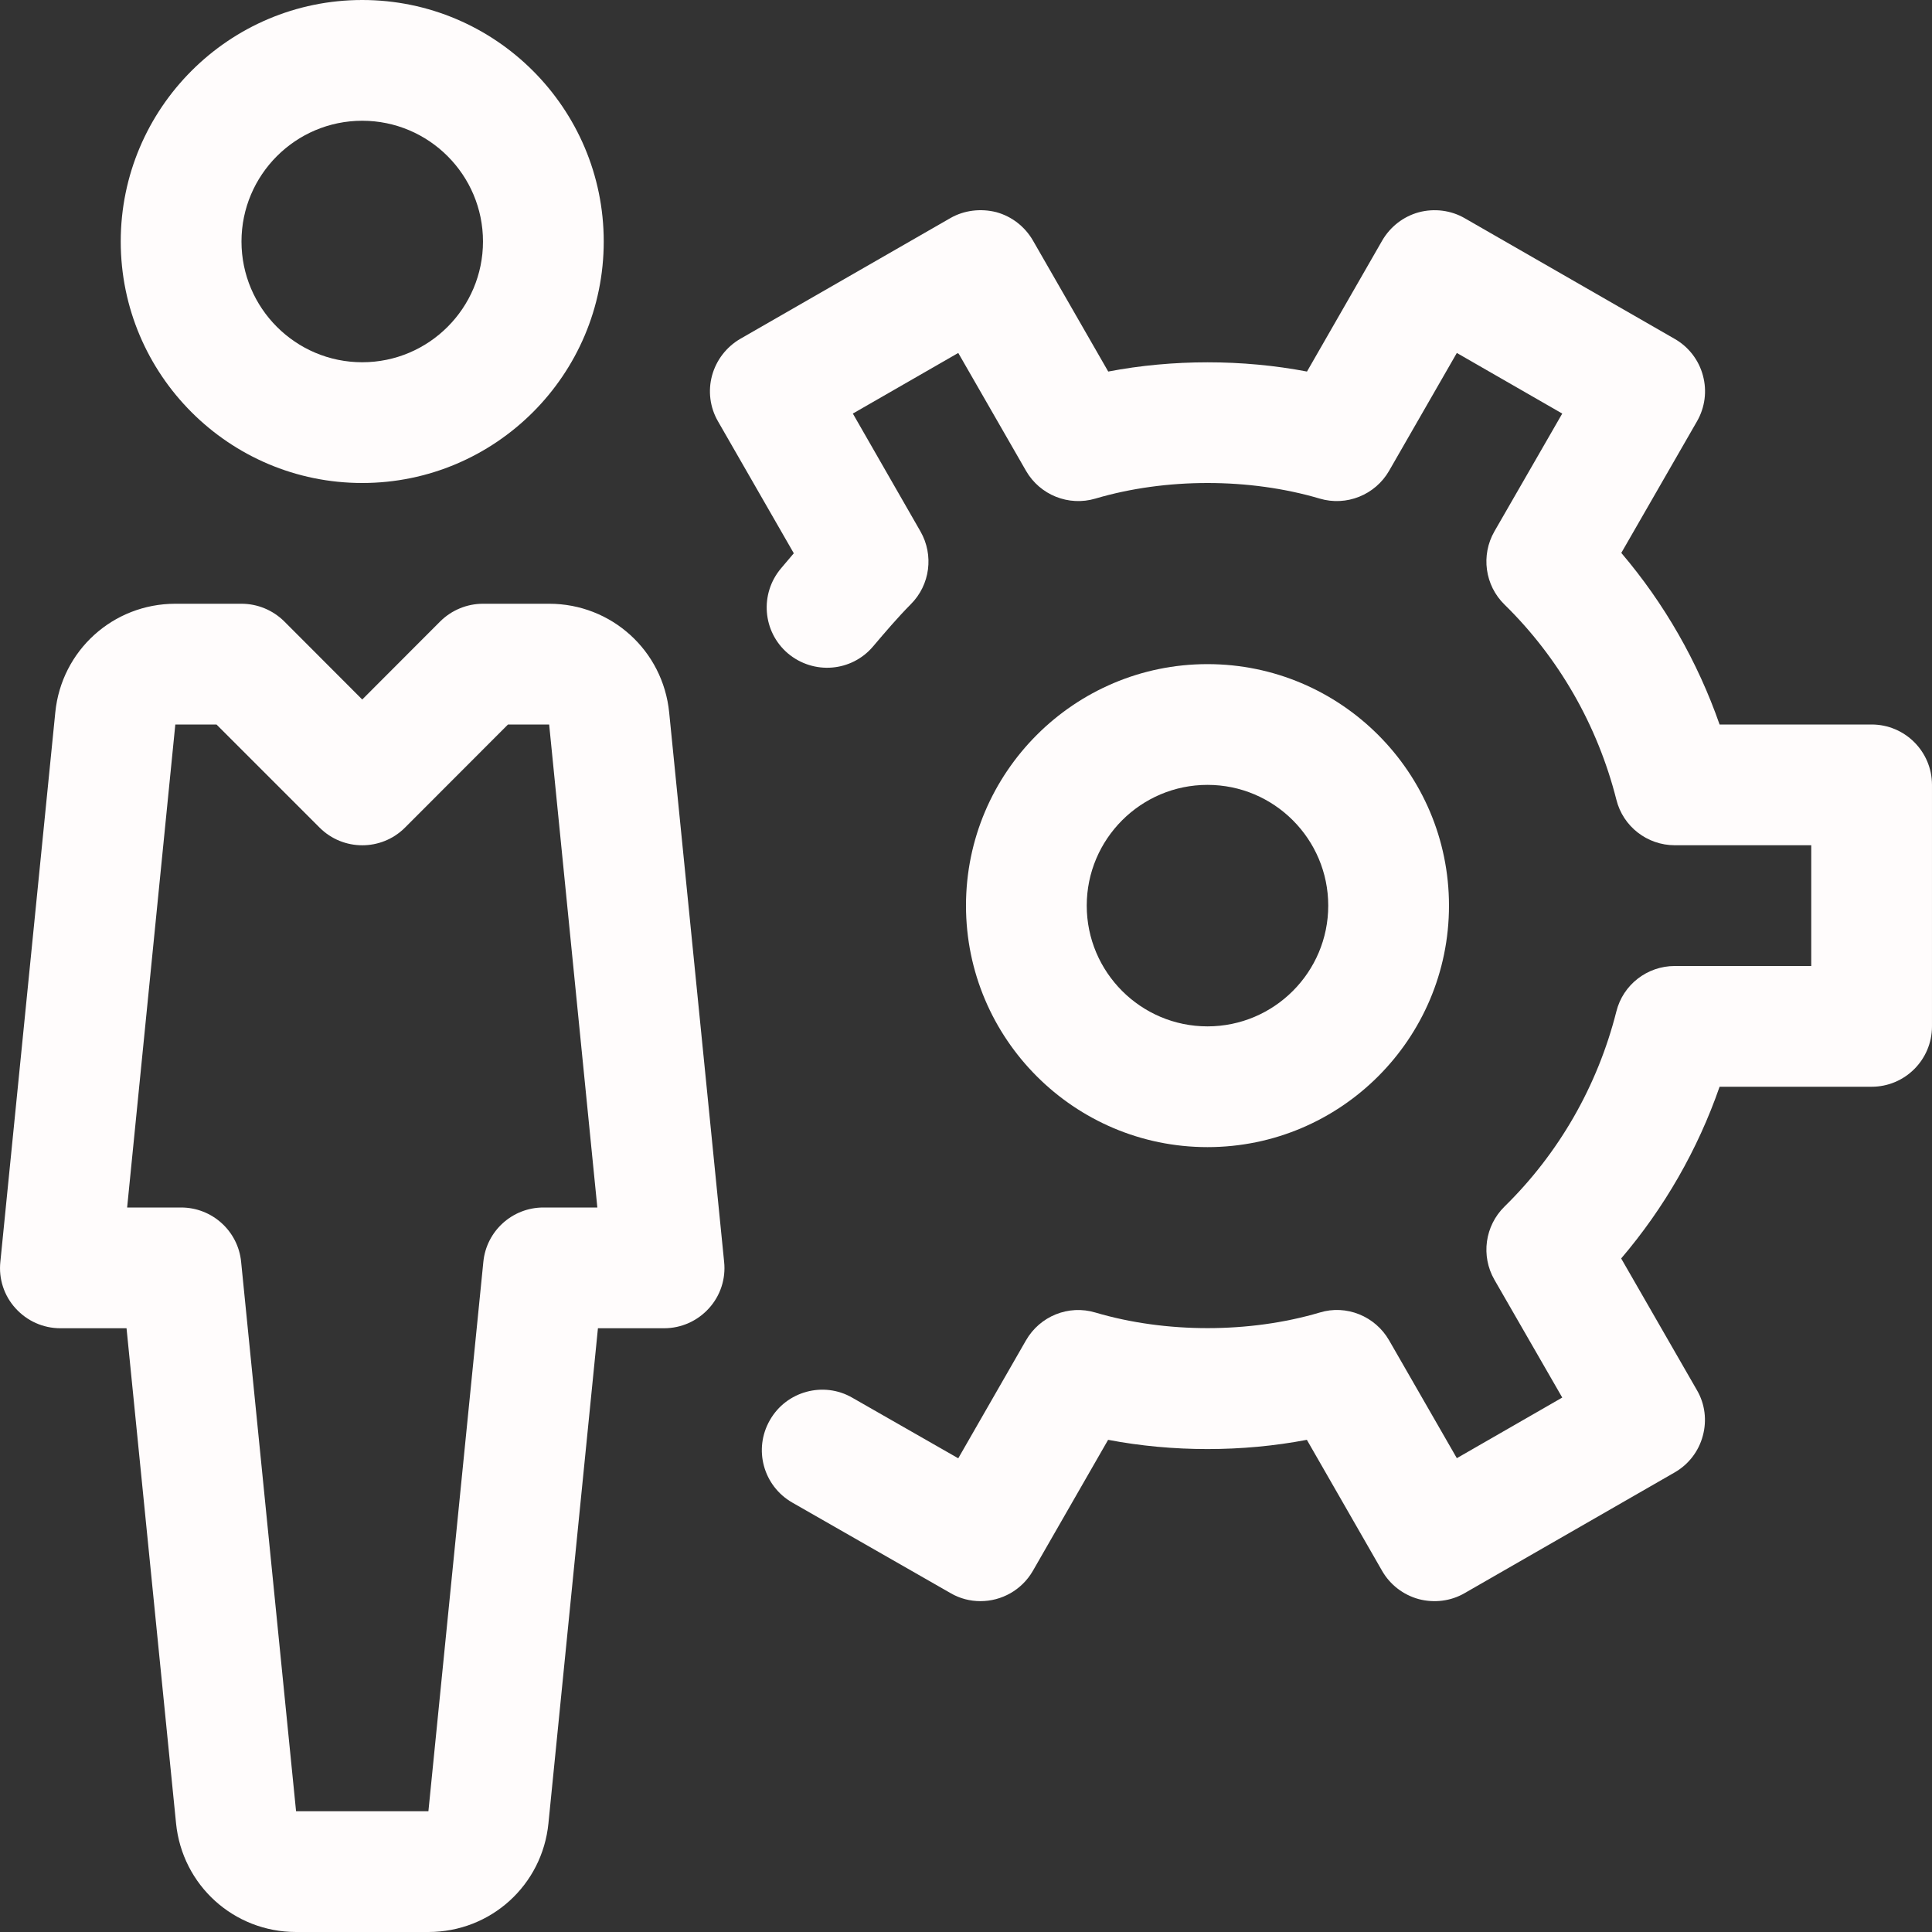 <?xml version="1.0"?>
<svg xmlns="http://www.w3.org/2000/svg" xmlns:xlink="http://www.w3.org/1999/xlink" version="1.1" id="Capa_1" x="0px" y="0px" viewBox="0 0 512 512" style="enable-background:new 0 0 512 512;" xml:space="preserve" width="512px" height="512px" class=""><rect x="0" y="0" width="512" height="512" fill="#333333" stroke="none"/><g><g>
	<g>
		<path d="M95.997,0c-35.296,0-64,28.704-64,64s28.704,64,64,64s64-28.704,64-64S131.293,0,95.997,0z M95.997,96    c-17.664,0-32-14.368-32-32s14.336-32,32-32s32,14.368,32,32S113.661,96,95.997,96z" data-original="#000000" class="active-path" data-old_color="#FCF9F9" fill="#FFFCFC"/>
	</g>
</g><g>
	<g>
		<path d="M191.901,334.4l-14.56-145.568C175.709,172.384,162.013,160,145.533,160h-17.536c-4.256,0-8.32,1.696-11.328,4.672    l-20.672,20.704l-20.672-20.704C72.317,161.696,68.253,160,63.997,160H46.461c-16.48,0-30.176,12.384-31.808,28.8L0.093,334.4    c-0.48,4.512,0.992,8.992,4.032,12.32c3.04,3.36,7.328,5.28,11.872,5.28h17.536l13.12,131.168    C48.285,499.616,61.981,512,78.461,512h35.072c16.512,0,30.176-12.384,31.808-28.8l13.12-131.2h17.536    c4.544,0,8.832-1.92,11.872-5.28C190.909,343.392,192.381,338.88,191.901,334.4z M143.997,320c-8.224,0-15.104,6.24-15.904,14.4    L113.533,480H78.461l-14.56-145.6c-0.8-8.16-7.68-14.4-15.904-14.4H33.693l12.768-128h10.912l27.328,27.328    c6.24,6.24,16.384,6.24,22.624,0L134.621,192h10.912l12.768,128H143.997z" data-original="#000000" class="active-path" data-old_color="#FCF9F9" fill="#FFFCFC"/>
	</g>
</g><g>
	<g>
		<path d="M495.997,192h-40.288c-5.824-16.672-14.656-32.096-26.048-45.472l20.064-34.88c2.112-3.68,2.688-8.032,1.568-12.128    c-1.088-4.096-3.776-7.584-7.456-9.696l-55.68-32c-3.648-2.112-8.064-2.656-12.16-1.568c-4.096,1.12-7.552,3.808-9.696,7.488    l-19.936,34.72c-17.056-3.264-35.616-3.264-52.672,0l-19.968-34.752c-2.144-3.68-5.6-6.368-9.696-7.488    c-4.064-1.024-8.48-0.544-12.16,1.568l-55.68,32c-3.68,2.144-6.368,5.632-7.488,9.728c-1.12,4.096-0.544,8.48,1.568,12.128    l20.096,34.976c-1.12,1.312-2.24,2.656-3.36,3.968c-5.728,6.752-4.928,16.832,1.792,22.56c6.816,5.728,16.864,4.896,22.56-1.824    c3.264-3.84,6.496-7.648,10.016-11.2c5.12-5.12,6.144-13.024,2.56-19.296l-17.92-31.232l27.936-16.064l17.952,31.232    c3.68,6.4,11.296,9.472,18.4,7.36c18.624-5.504,40.8-5.504,59.424,0c7.072,2.112,14.72-0.96,18.4-7.36l17.952-31.232    l27.936,16.064l-17.984,31.232c-3.616,6.304-2.528,14.304,2.688,19.392c14.368,14.08,24.64,31.968,29.632,51.68    c1.76,7.136,8.192,12.096,15.488,12.096h36.16v32h-36.16c-7.328,0-13.728,4.96-15.488,12.064    c-4.992,19.744-15.264,37.6-29.632,51.68c-5.216,5.12-6.304,13.088-2.688,19.392l17.984,31.232l-27.936,16.064L368.125,355.2    c-3.68-6.4-11.328-9.536-18.4-7.36c-18.624,5.504-40.8,5.504-59.424,0c-7.136-2.144-14.72,0.96-18.4,7.36l-17.952,31.264    L225.853,370.4c-7.584-4.384-17.44-1.76-21.824,5.952c-4.416,7.68-1.76,17.44,5.952,21.856l41.952,24    c2.464,1.44,5.184,2.112,7.904,2.112c5.536,0,10.912-2.88,13.888-8.032l19.936-34.72c17.056,3.264,35.616,3.264,52.672,0    l19.936,34.72c2.112,3.68,5.6,6.368,9.696,7.488c4.128,1.088,8.512,0.544,12.16-1.568l55.68-32c3.68-2.112,6.368-5.6,7.456-9.696    c1.12-4.096,0.576-8.48-1.568-12.128l-20.064-34.88c11.424-13.408,20.288-28.832,26.08-45.504h40.288c8.832,0,16-7.168,16-16v-64    C511.997,199.168,504.829,192,495.997,192z" data-original="#000000" class="active-path" data-old_color="#FCF9F9" fill="#FFFCFC"/>
	</g>
</g><g>
	<g>
		<path d="M319.997,176c-35.296,0-64,28.704-64,64s28.704,64,64,64c35.296,0,64-28.704,64-64    C383.997,204.704,355.293,176,319.997,176z M319.997,272c-17.664,0-32-14.368-32-32c0-17.632,14.336-32,32-32s32,14.368,32,32    S337.661,272,319.997,272z" data-original="#000000" class="active-path" data-old_color="#FCF9F9" fill="#FFFCFC"/>
	</g>
</g></g> </svg>
